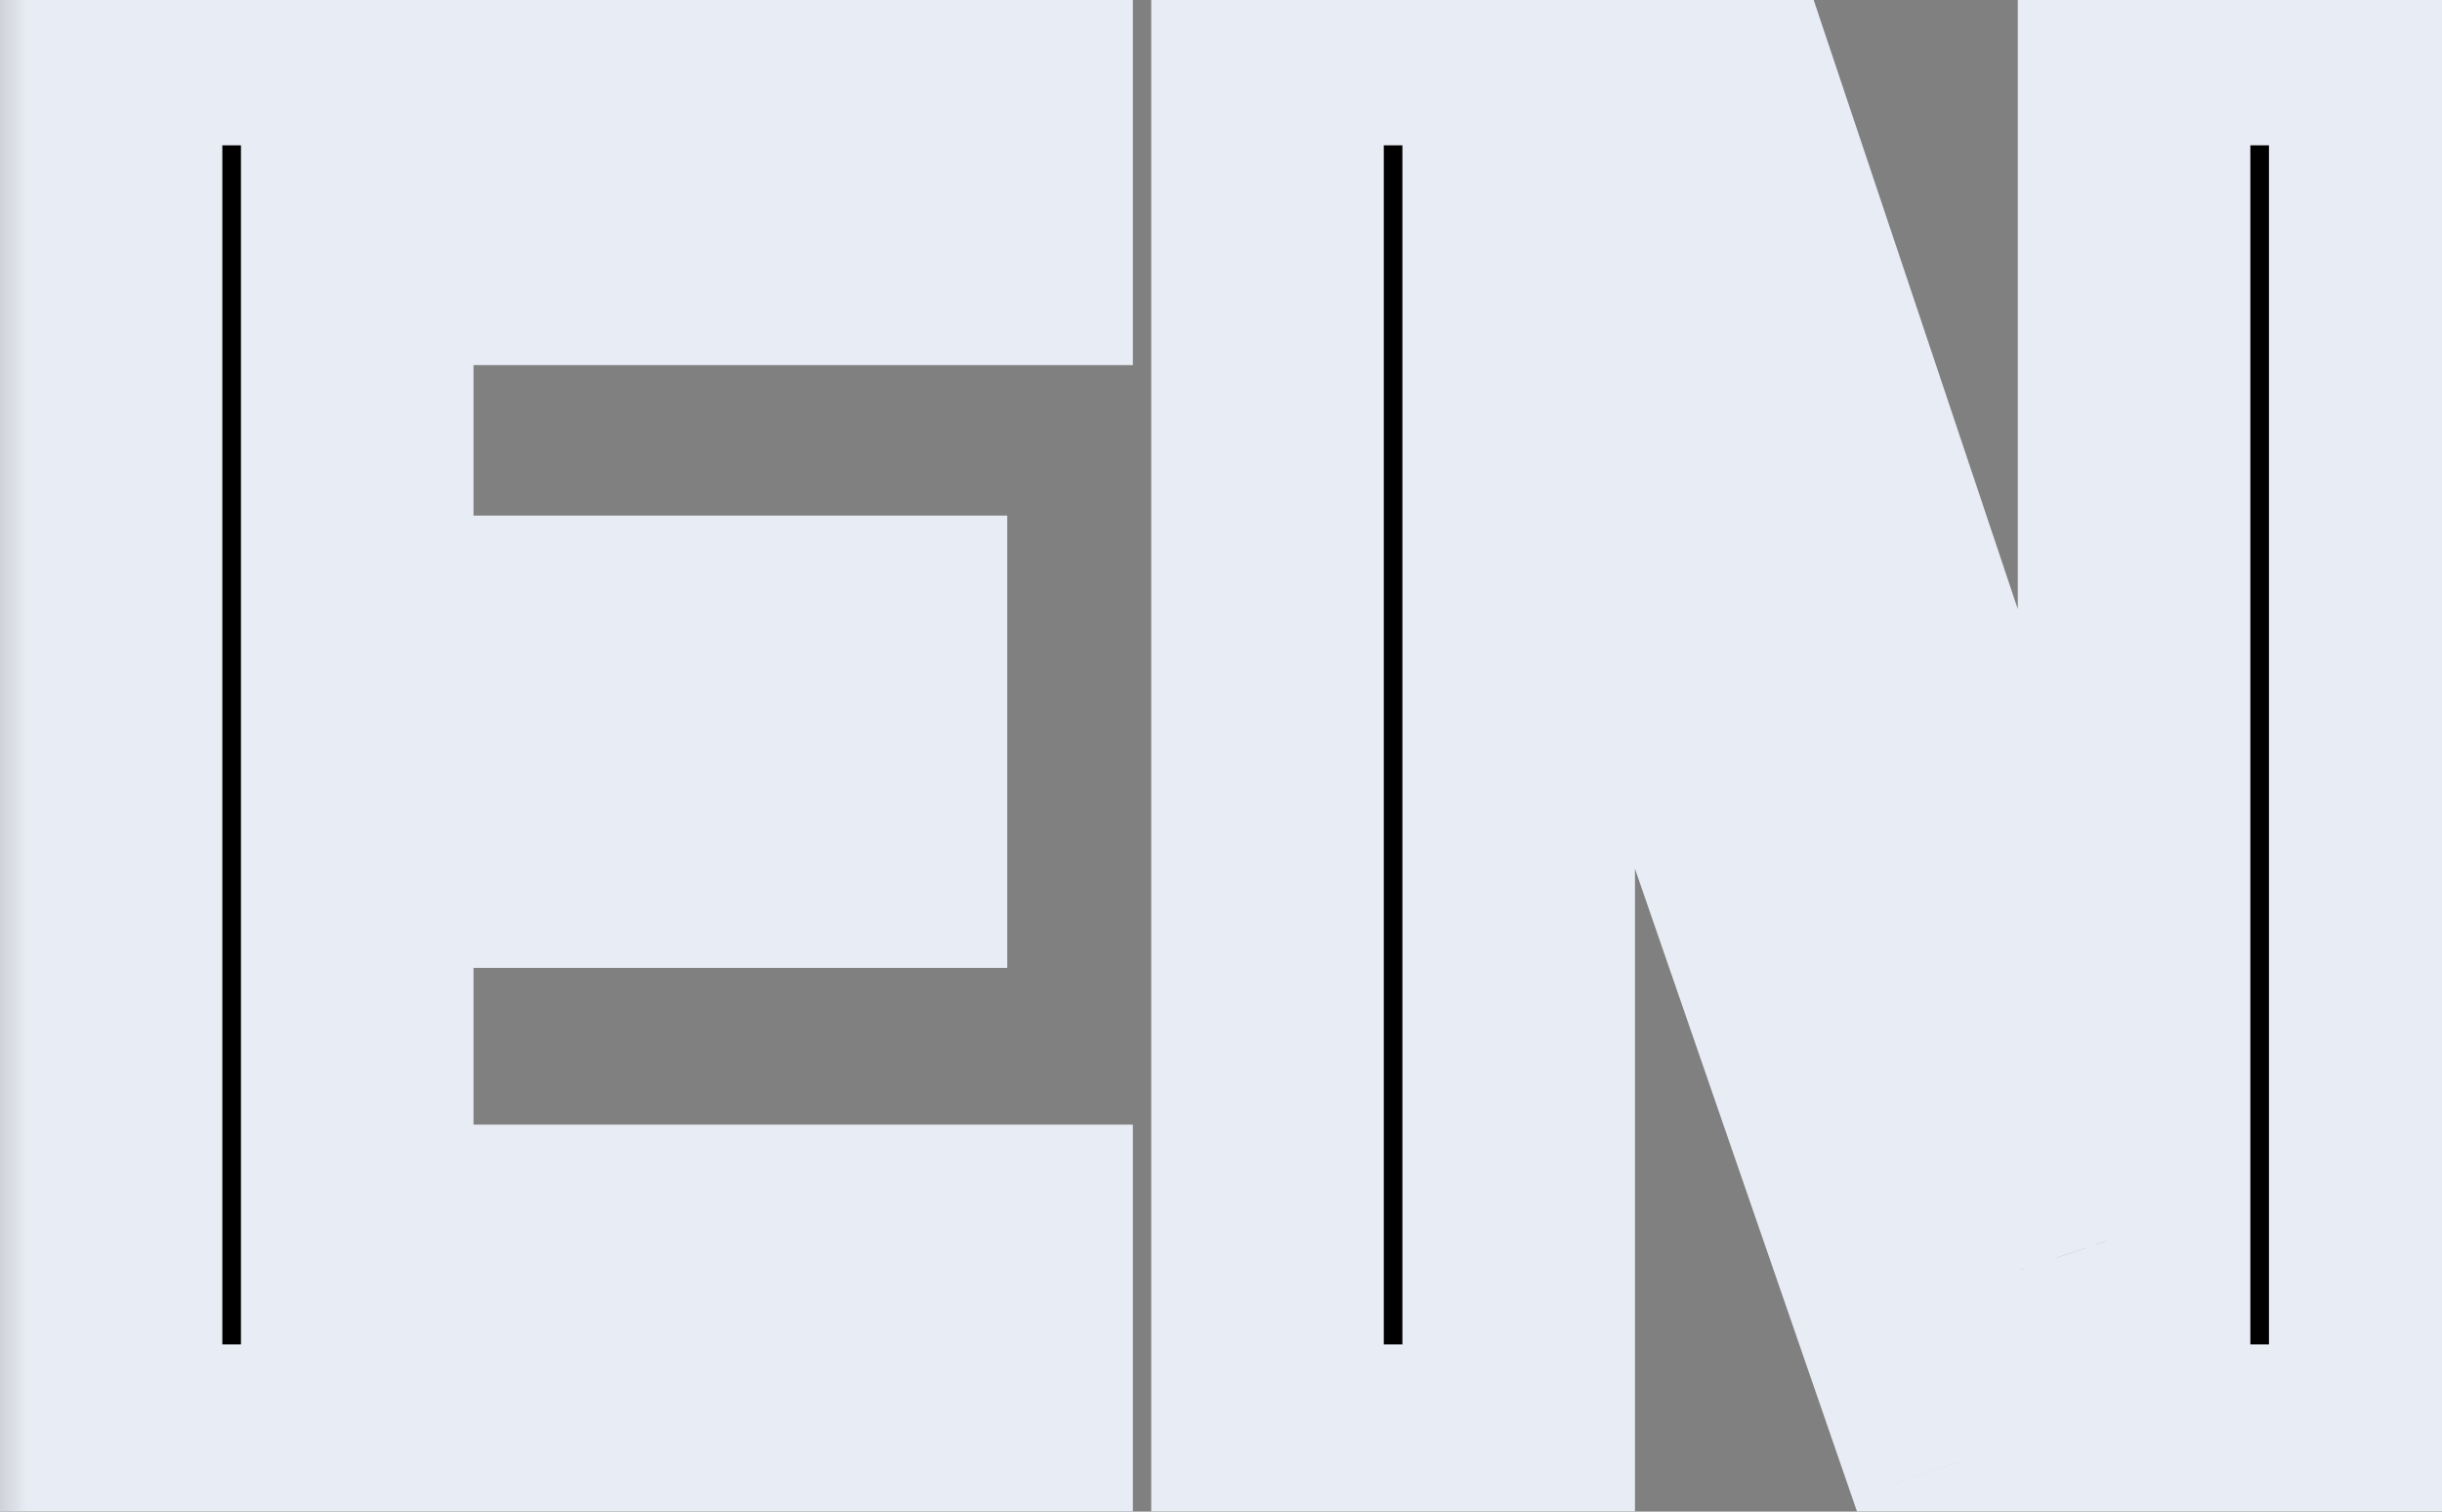 <svg width="21" height="13" viewBox="0 0 21 13" fill="none" xmlns="http://www.w3.org/2000/svg">
<rect x="0" y="0" width="21" height="13" fill="#808080" stroke="none"/>
<mask id="path-1-outside-1_26_1613" maskUnits="userSpaceOnUse" x="-0.276" y="-1.438" width="22" height="15" fill="black">
<rect fill="white" x="-0.276" y="-1.438" width="22" height="15"/>
<path d="M0.912 0.25H8.742V2.14H3.072V5.434H7.662V7.324H3.072V10.672H8.742V12.562H0.912V0.25ZM20.512 0.25V12.562H16.876L13.276 2.14H13.06V12.562H10.9V0.25H14.626L18.118 10.672H18.352V0.25H20.512Z"/>
</mask>
<path d="M0.912 0.25H8.742V2.14H3.072V5.434H7.662V7.324H3.072V10.672H8.742V12.562H0.912V0.25ZM20.512 0.25V12.562H16.876L13.276 2.14H13.06V12.562H10.9V0.25H14.626L18.118 10.672H18.352V0.25H20.512Z" fill="black"/>
<path d="M0.912 0.25V-0.75H-0.088V0.25H0.912ZM8.742 0.25H9.742V-0.75H8.742V0.25ZM8.742 2.14V3.14H9.742V2.14H8.742ZM3.072 2.14V1.14H2.072V2.14H3.072ZM3.072 5.434H2.072V6.434H3.072V5.434ZM7.662 5.434H8.662V4.434H7.662V5.434ZM7.662 7.324V8.324H8.662V7.324H7.662ZM3.072 7.324V6.324H2.072V7.324H3.072ZM3.072 10.672H2.072V11.672H3.072V10.672ZM8.742 10.672H9.742V9.672H8.742V10.672ZM8.742 12.562V13.562H9.742V12.562H8.742ZM0.912 12.562H-0.088V13.562H0.912V12.562ZM0.912 1.25H8.742V-0.75H0.912V1.25ZM7.742 0.25V2.14H9.742V0.25H7.742ZM8.742 1.14H3.072V3.14H8.742V1.14ZM2.072 2.14V5.434H4.072V2.14H2.072ZM3.072 6.434H7.662V4.434H3.072V6.434ZM6.662 5.434V7.324H8.662V5.434H6.662ZM7.662 6.324H3.072V8.324H7.662V6.324ZM2.072 7.324V10.672H4.072V7.324H2.072ZM3.072 11.672H8.742V9.672H3.072V11.672ZM7.742 10.672V12.562H9.742V10.672H7.742ZM8.742 11.562H0.912V13.562H8.742V11.562ZM1.912 12.562V0.25H-0.088V12.562H1.912ZM20.512 0.25H21.512V-0.75H20.512V0.25ZM20.512 12.562V13.562H21.512V12.562H20.512ZM16.876 12.562L15.931 12.888L16.163 13.562H16.876V12.562ZM13.276 2.14L14.221 1.813L13.988 1.14H13.276V2.14ZM13.06 2.14V1.14H12.06V2.14H13.06ZM13.06 12.562V13.562H14.06V12.562H13.06ZM10.9 12.562H9.9V13.562H10.9V12.562ZM10.9 0.25V-0.75H9.9V0.25H10.9ZM14.626 0.25L15.574 -0.068L15.345 -0.75H14.626V0.25ZM18.118 10.672L17.17 10.989L17.398 11.672H18.118V10.672ZM18.352 10.672V11.672H19.352V10.672H18.352ZM18.352 0.25V-0.75H17.352V0.25H18.352ZM19.512 0.25V12.562H21.512V0.25H19.512ZM20.512 11.562H16.876V13.562H20.512V11.562ZM17.821 12.235L14.221 1.813L12.331 2.466L15.931 12.888L17.821 12.235ZM13.276 1.14H13.06V3.14H13.276V1.14ZM12.06 2.14V12.562H14.06V2.14H12.06ZM13.06 11.562H10.9V13.562H13.06V11.562ZM11.9 12.562V0.25H9.9V12.562H11.9ZM10.9 1.25H14.626V-0.75H10.9V1.25ZM13.678 0.567L17.17 10.989L19.066 10.354L15.574 -0.068L13.678 0.567ZM18.118 11.672H18.352V9.672H18.118V11.672ZM19.352 10.672V0.25H17.352V10.672H19.352ZM18.352 1.25H20.512V-0.75H18.352V1.25Z" fill="#E8ECF4" mask="url(#path-1-outside-1_26_1613)"/>
</svg>
